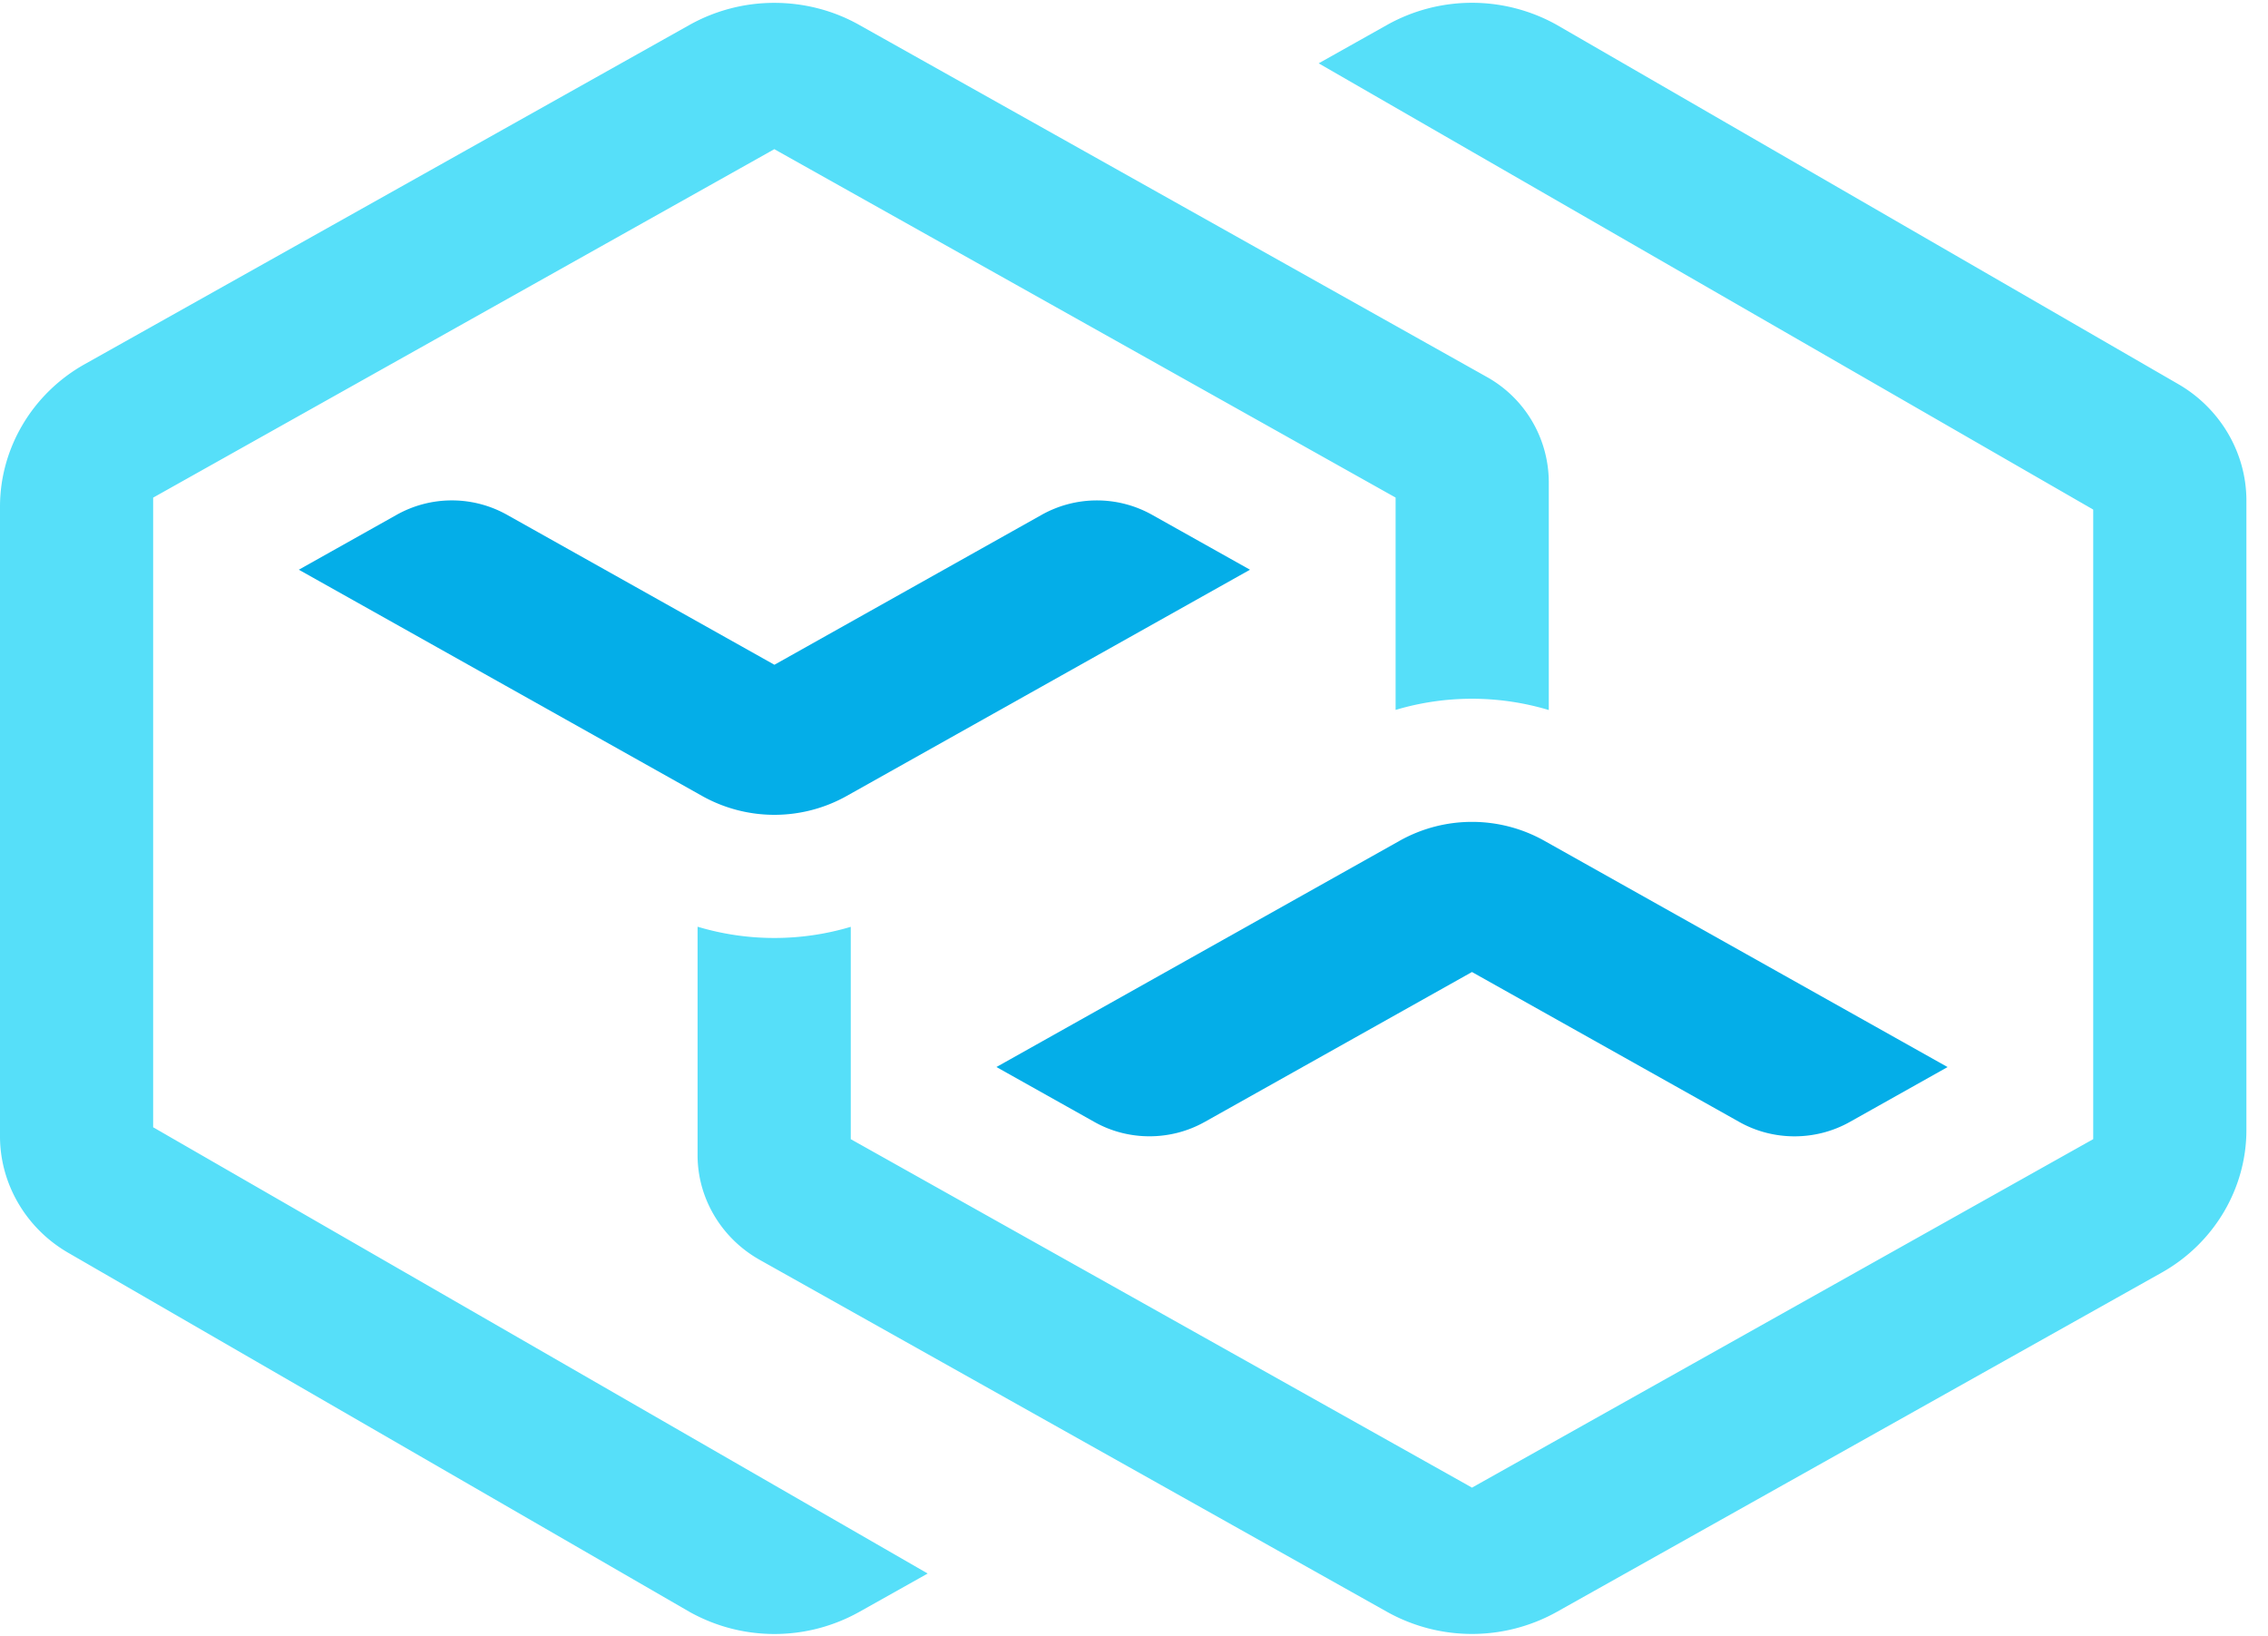 <svg width="61" height="44" viewBox="0 0 61 44" xmlns="http://www.w3.org/2000/svg">
    <g fill="none" fill-rule="evenodd">
        <path d="M20.829.077c.799 0 1.586.203 2.275.59l16.879 9.466a3.247 3.247 0 0 1 1.673 2.817v6.143a7.187 7.187 0 0 0-4.12-.003v-5.71L20.943 4.077l-.116-.066-16.593 9.306-.115.065v16.931l20.832 12-1.847 1.036a4.678 4.678 0 0 1-4.55 0L1.831 33.686C.701 33.032 0 31.835 0 30.557V13.626c0-1.576.872-3.043 2.275-3.831L18.551.667a4.664 4.664 0 0 1 2.278-.59zm16.485.589a4.678 4.678 0 0 1 4.55-.001l16.723 9.664c1.13.653 1.832 1.851 1.832 3.128V30.39c0 1.573-.872 3.042-2.277 3.831l-16.276 9.127a4.685 4.685 0 0 1-4.552 0L20.436 33.88c-1.033-.58-1.674-1.658-1.674-2.815V24.92a7.187 7.187 0 0 0 4.12.003v5.71l16.593 9.305.115.066 16.594-9.307.115-.064v-16.93l-20.832-12z" fill="#56DFF9"/>
        <path d="m32.394 30.174 7.196-4.036 7.197 4.036c.913.511 2.045.51 2.958 0l2.637-1.48-10.858-6.092a3.98 3.98 0 0 0-3.867 0L26.8 28.693l2.64 1.48c.91.511 2.043.51 2.955 0M28.024 13.84l-7.195 4.036-7.198-4.036a3.037 3.037 0 0 0-2.956 0l-2.638 1.48 10.858 6.09a3.98 3.98 0 0 0 3.867 0l10.858-6.09-2.64-1.48a3.04 3.04 0 0 0-2.956 0" fill="#04AEE8"/>
    </g>
</svg>
